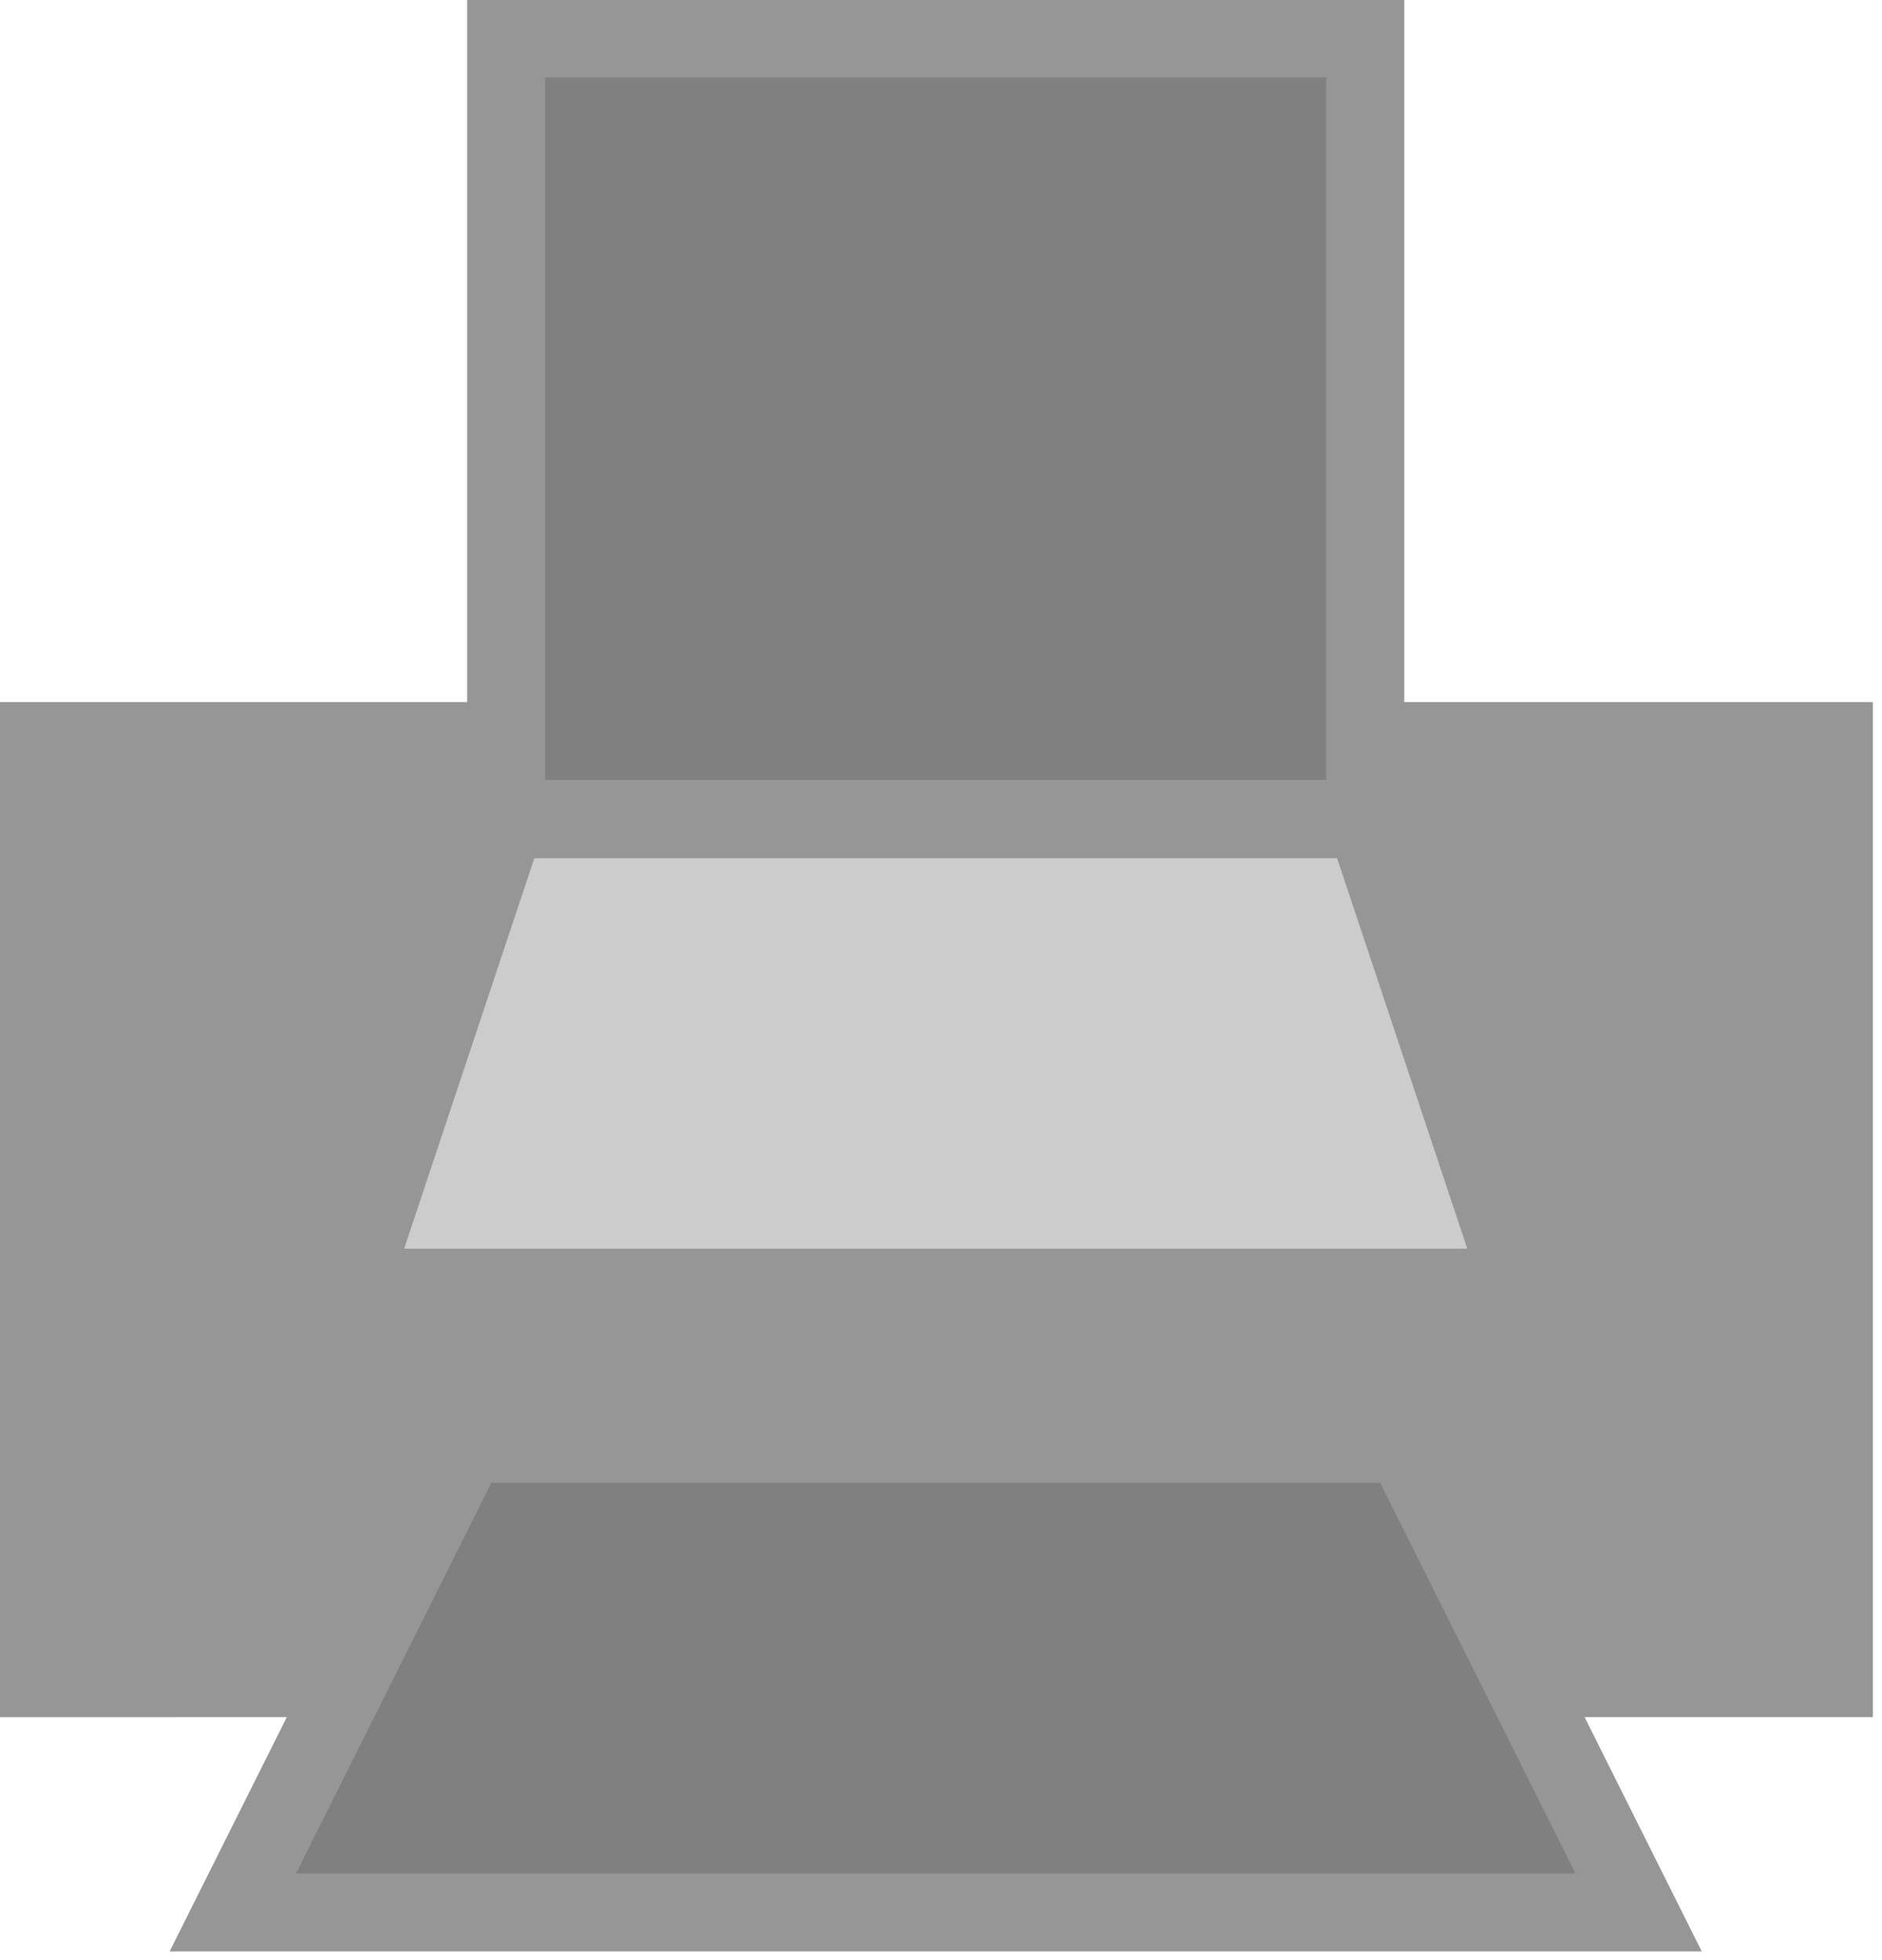 <?xml version="1.0" encoding="UTF-8" standalone="no"?>
<svg
   xmlns:dc="http://purl.org/dc/elements/1.1/"
   xmlns:cc="http://creativecommons.org/ns#"
   xmlns:rdf="http://www.w3.org/1999/02/22-rdf-syntax-ns#"
   xmlns:svg="http://www.w3.org/2000/svg"
   xmlns="http://www.w3.org/2000/svg"
   xmlns:sodipodi="http://sodipodi.sourceforge.net/DTD/sodipodi-0.dtd"
   xmlns:inkscape="http://www.inkscape.org/namespaces/inkscape"
   width="16"
   height="16.667"
   viewBox="0 0 4.516 4.704"
   id="svg4295"
   version="1.1"
   inkscape:version="0.92.4 (5da689c313, 2019-01-14)"
   sodipodi:docname="noprint.svg"
   inkscape:export-filename="D:\LC_Recources\icons\print24.png"
   inkscape:export-xdpi="8.4375"
   inkscape:export-ydpi="8.4375">
  <title
     id="title4543">LibreCAD Icon - Layer, no print</title>
  <defs
     id="defs4323" />
  <sodipodi:namedview
     pagecolor="#ffffff"
     bordercolor="#666666"
     borderopacity="1"
     objecttolerance="10"
     gridtolerance="10"
     guidetolerance="10"
     inkscape:pageopacity="0"
     inkscape:pageshadow="2"
     inkscape:window-width="1920"
     inkscape:window-height="1137"
     id="namedview4321"
     showgrid="true"
     units="px"
     inkscape:snap-grids="true"
     inkscape:zoom="3.7226562"
     inkscape:cx="-31.420979"
     inkscape:cy="95.731376"
     inkscape:window-x="-8"
     inkscape:window-y="-8"
     inkscape:window-maximized="1"
     inkscape:current-layer="svg4295"
     inkscape:object-nodes="true"
     inkscape:snap-object-midpoints="false"
     inkscape:snap-others="false">
    <inkscape:grid
       type="xygrid"
       id="grid4867"
       originx="-9.031"
       originy="-9.031" />
  </sodipodi:namedview>
  <g
     id="g4549"
     transform="matrix(0.083,0,0,0.083,-0.753,-0.564)">
    <path
       sodipodi:nodetypes="ccccc"
       inkscape:connector-curvature="0"
       id="path4275"
       d="M 10.16,55.316 V 28.222 h 51.929 v 27.093 z"
       style="fill:#969696;fill-opacity:1;fill-rule:evenodd;stroke:#969696;stroke-width:2.258;stroke-linecap:butt;stroke-linejoin:miter;stroke-miterlimit:4;stroke-dasharray:none;stroke-opacity:1" />
    <path
       sodipodi:nodetypes="ccccc"
       inkscape:connector-curvature="0"
       id="path4277"
       d="M 23.707,30.48 H 48.542 V 7.902 H 23.707 Z"
       style="fill:#808080;fill-opacity:1;fill-rule:evenodd;stroke:#969696;stroke-width:2.258;stroke-linecap:butt;stroke-linejoin:miter;stroke-miterlimit:4;stroke-dasharray:none;stroke-opacity:1" />
    <path
       sodipodi:nodetypes="ccccc"
       inkscape:connector-curvature="0"
       id="path4279"
       d="M 15.804,62.089 H 56.444 L 49.671,48.542 H 22.578 Z"
       style="fill:#808080;fill-opacity:1;fill-rule:evenodd;stroke:#969696;stroke-width:2.258;stroke-linecap:butt;stroke-linejoin:miter;stroke-miterlimit:4;stroke-dasharray:none;stroke-opacity:1" />
    <path
       sodipodi:nodetypes="ccccc"
       inkscape:connector-curvature="0"
       id="path4281"
       d="M 23.707,30.48 19.191,44.027 H 53.058 L 48.542,30.48 Z"
       style="fill:#cccccc;fill-opacity:1;fill-rule:evenodd;stroke:#969696;stroke-width:2.258;stroke-linecap:butt;stroke-linejoin:miter;stroke-miterlimit:4;stroke-dasharray:none;stroke-opacity:1" />
  </g>
</svg>
